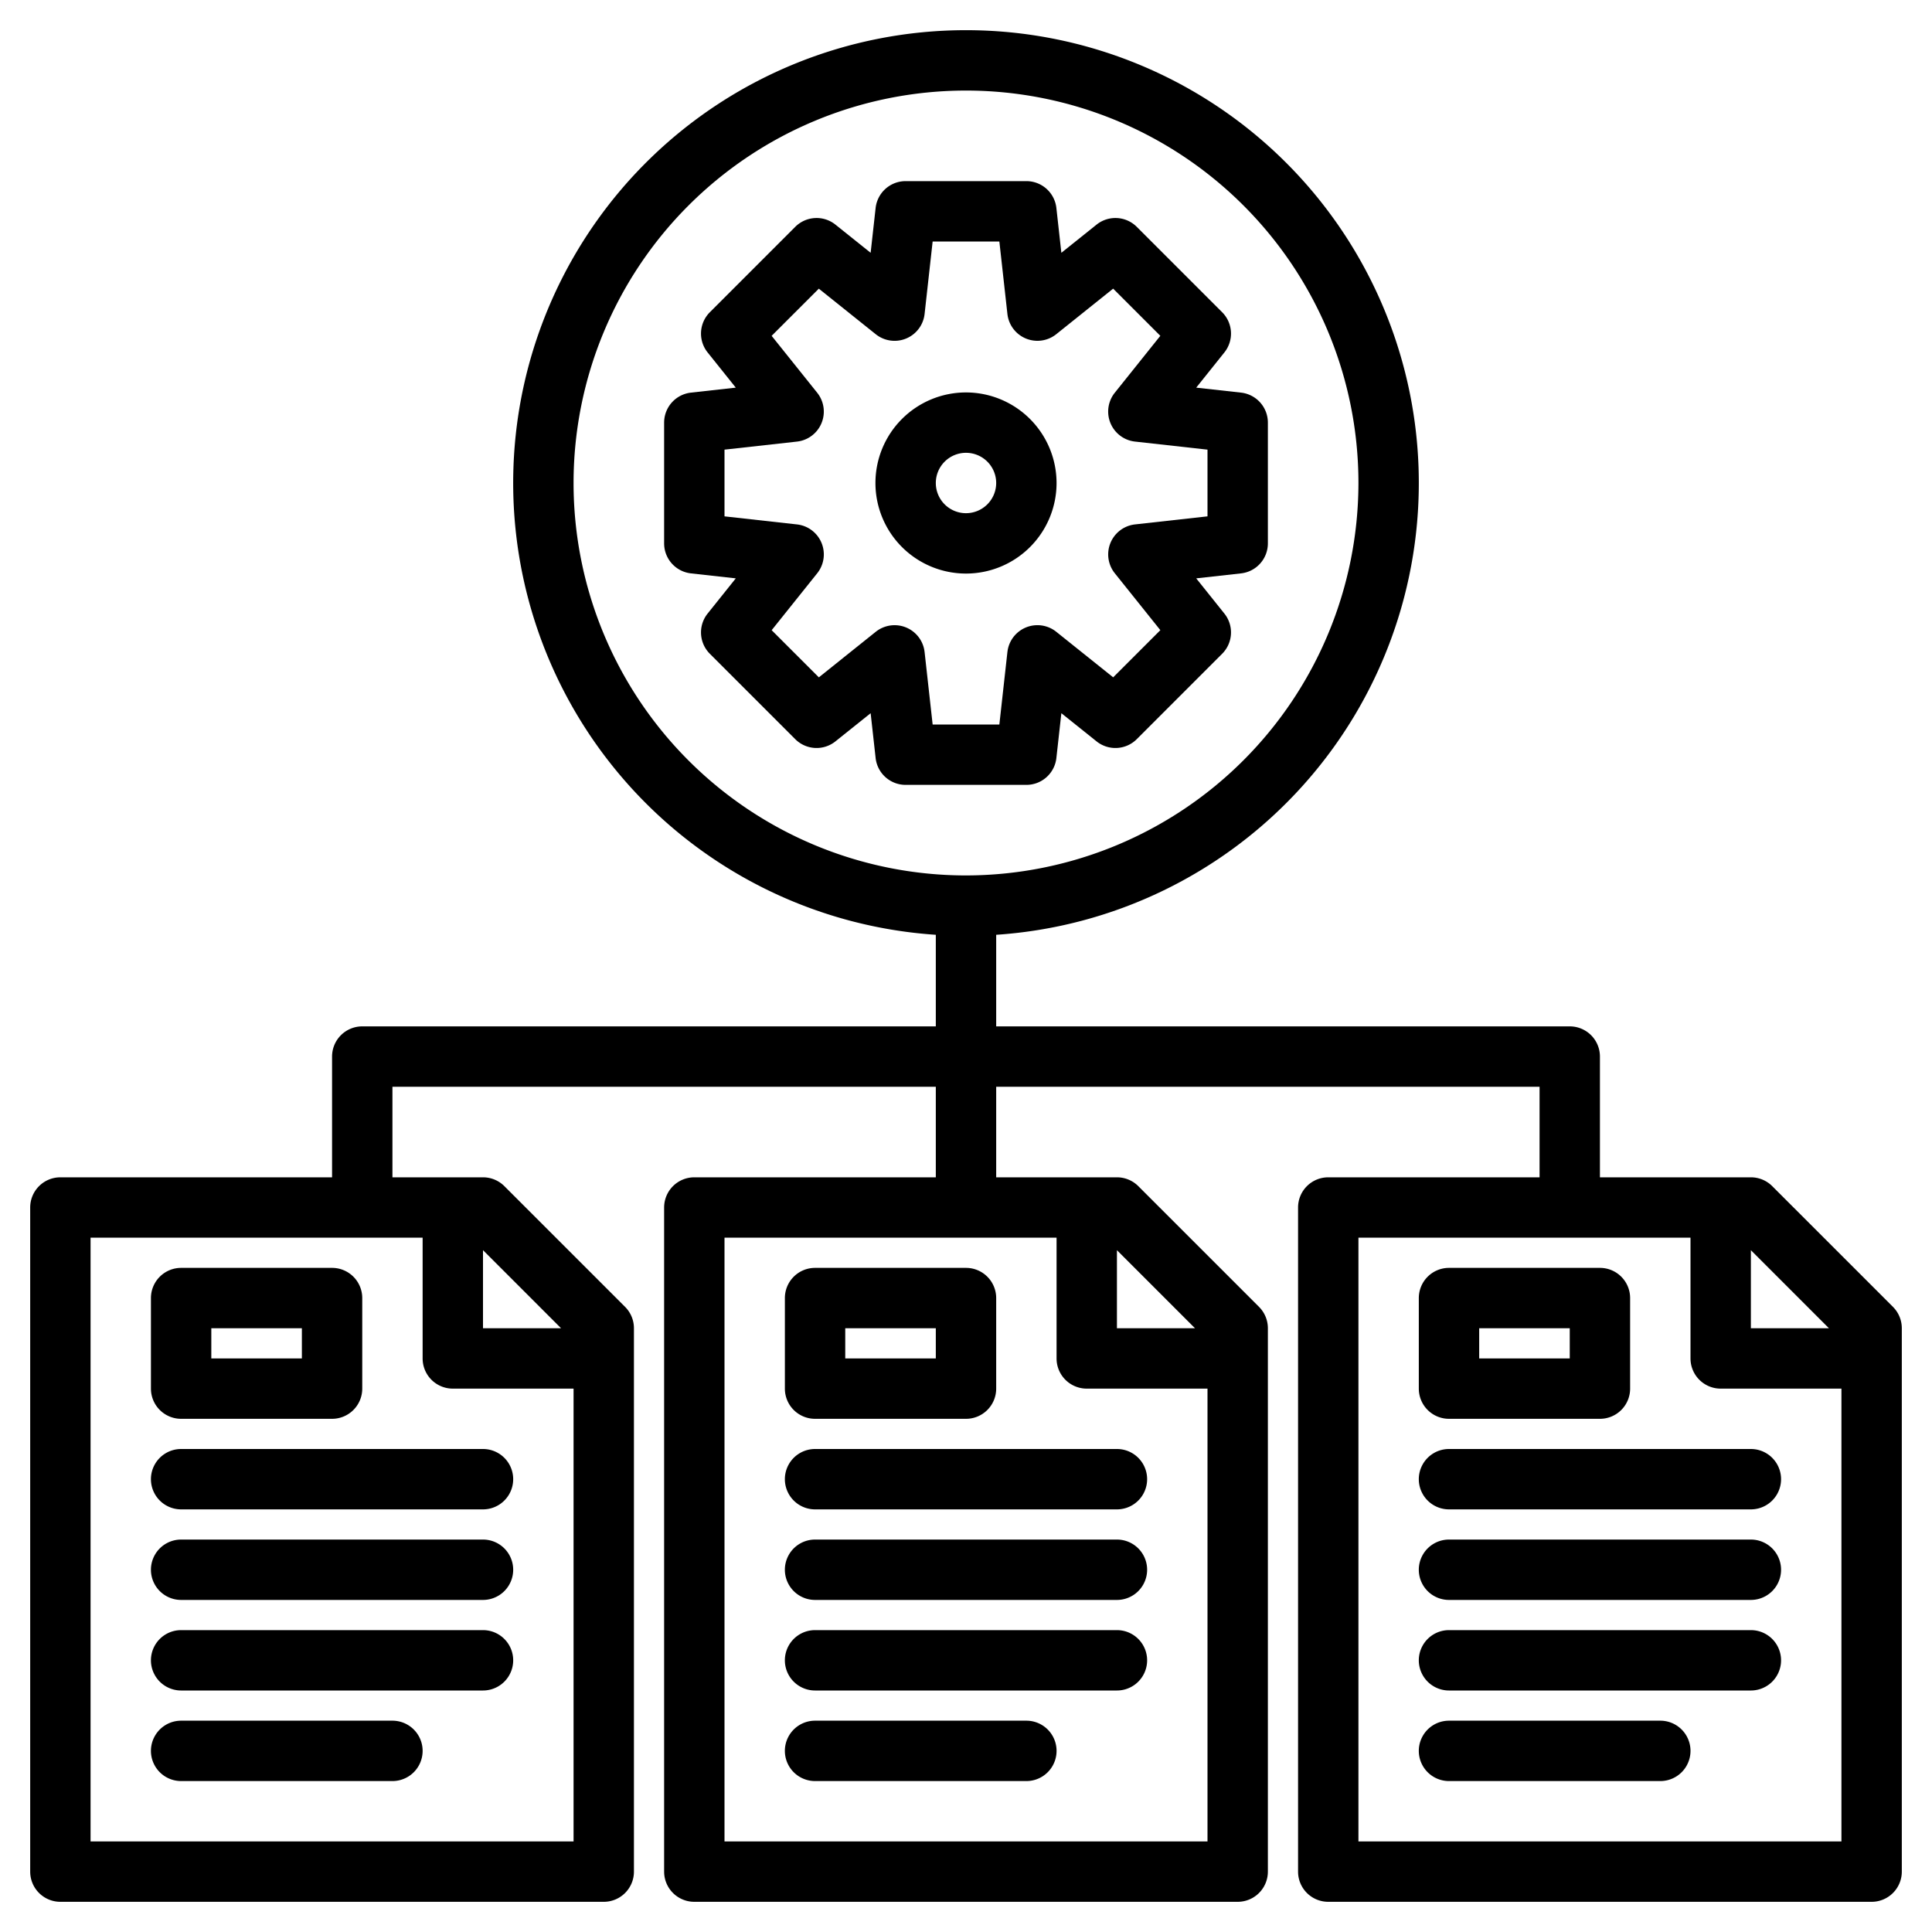 <?xml version="1.0" encoding="UTF-8"?>
<svg xmlns="http://www.w3.org/2000/svg" width="512" height="512" viewBox="0 0 512 512"><g><path d="M256,104a24,24,0,1,0,24,24A24.028,24.028,0,0,0,256,104Zm0,32a8,8,0,1,1,8-8A8.009,8.009,0,0,1,256,136Z"/><path d="M279.951,200.884l1.32-11.875,9.329,7.464a8,8,0,0,0,10.655-.59l22.628-22.628a8,8,0,0,0,.59-10.655l-7.464-9.329,11.875-1.32A8,8,0,0,0,336,144V112a8,8,0,0,0-7.116-7.951l-11.875-1.32,7.464-9.329a8,8,0,0,0-.59-10.655L301.255,60.117a8,8,0,0,0-10.655-.59l-9.329,7.464-1.32-11.875A8,8,0,0,0,272,48H240a8,8,0,0,0-7.951,7.116l-1.32,11.875L221.4,59.527a8,8,0,0,0-10.655.59L188.117,82.745a8,8,0,0,0-.59,10.655l7.464,9.329-11.875,1.32A8,8,0,0,0,176,112v32a8,8,0,0,0,7.116,7.951l11.875,1.32-7.464,9.329a8,8,0,0,0,.59,10.655l22.628,22.628a8,8,0,0,0,10.655.59l9.329-7.464,1.32,11.875A8,8,0,0,0,240,208h32A8,8,0,0,0,279.951,200.884ZM266.973,172.8,264.84,192H247.16l-2.133-19.2a8,8,0,0,0-12.949-5.364L217,179.506l-12.5-12.5,12.068-15.082a8,8,0,0,0-5.364-12.949L192,136.84V119.16l19.2-2.133a8,8,0,0,0,5.364-12.949L204.494,89l12.5-12.5,15.082,12.068A8,8,0,0,0,245.027,83.2L247.16,64h17.68l2.133,19.2a8,8,0,0,0,12.949,5.364L295,76.494l12.5,12.5-12.068,15.082a8,8,0,0,0,5.364,12.949L320,119.16v17.68l-19.2,2.133a8,8,0,0,0-5.364,12.949L307.506,167l-12.5,12.5-15.082-12.068a8,8,0,0,0-12.949,5.364Z"/><path d="M296,384H216a8,8,0,0,0,0,16h80a8,8,0,0,0,0-16Z"/><path d="M296,408H216a8,8,0,0,0,0,16h80a8,8,0,0,0,0-16Z"/><path d="M296,432H216a8,8,0,0,0,0,16h80a8,8,0,0,0,0-16Z"/><path d="M272,456H216a8,8,0,0,0,0,16h56a8,8,0,0,0,0-16Z"/><path d="M216,376h40a8,8,0,0,0,8-8V344a8,8,0,0,0-8-8H216a8,8,0,0,0-8,8v24A8,8,0,0,0,216,376Zm8-24h24v8H224Z"/><path d="M128,384H48a8,8,0,0,0,0,16h80a8,8,0,0,0,0-16Z"/><path d="M128,408H48a8,8,0,0,0,0,16h80a8,8,0,0,0,0-16Z"/><path d="M128,432H48a8,8,0,0,0,0,16h80a8,8,0,0,0,0-16Z"/><path d="M104,456H48a8,8,0,0,0,0,16h56a8,8,0,0,0,0-16Z"/><path d="M48,376H88a8,8,0,0,0,8-8V344a8,8,0,0,0-8-8H48a8,8,0,0,0-8,8v24A8,8,0,0,0,48,376Zm8-24H80v8H56Z"/><path d="M501.66,346.34l-32-32A8.008,8.008,0,0,0,464,312H424V280a8,8,0,0,0-8-8H264V247.73a120,120,0,1,0-16,0V272H96a8,8,0,0,0-8,8v32H16a8,8,0,0,0-8,8V496a8,8,0,0,0,8,8H160a8,8,0,0,0,8-8V352a8.008,8.008,0,0,0-2.34-5.66l-32-32A8.008,8.008,0,0,0,128,312H104V288H248v24H184a8,8,0,0,0-8,8V496a8,8,0,0,0,8,8H328a8,8,0,0,0,8-8V352a8.008,8.008,0,0,0-2.34-5.66l-32-32A8.008,8.008,0,0,0,296,312H264V288H408v24H352a8,8,0,0,0-8,8V496a8,8,0,0,0,8,8H496a8,8,0,0,0,8-8V352A8.008,8.008,0,0,0,501.66,346.34ZM128,331.31,148.69,352H128ZM112,328v32a8,8,0,0,0,8,8h32V488H24V328Zm184,3.31L316.69,352H296ZM280,328v32a8,8,0,0,0,8,8h32V488H192V328Zm-24-96A104,104,0,1,1,360,128,104.112,104.112,0,0,1,256,232Zm208,99.31L484.69,352H464ZM488,488H360V328h88v32a8,8,0,0,0,8,8h32Z"/><path d="M464,384H384a8,8,0,0,0,0,16h80a8,8,0,0,0,0-16Z"/><path d="M464,408H384a8,8,0,0,0,0,16h80a8,8,0,0,0,0-16Z"/><path d="M464,432H384a8,8,0,0,0,0,16h80a8,8,0,0,0,0-16Z"/><path d="M440,456H384a8,8,0,0,0,0,16h56a8,8,0,0,0,0-16Z"/><path d="M384,376h40a8,8,0,0,0,8-8V344a8,8,0,0,0-8-8H384a8,8,0,0,0-8,8v24A8,8,0,0,0,384,376Zm8-24h24v8H392Z"/></g></svg>
